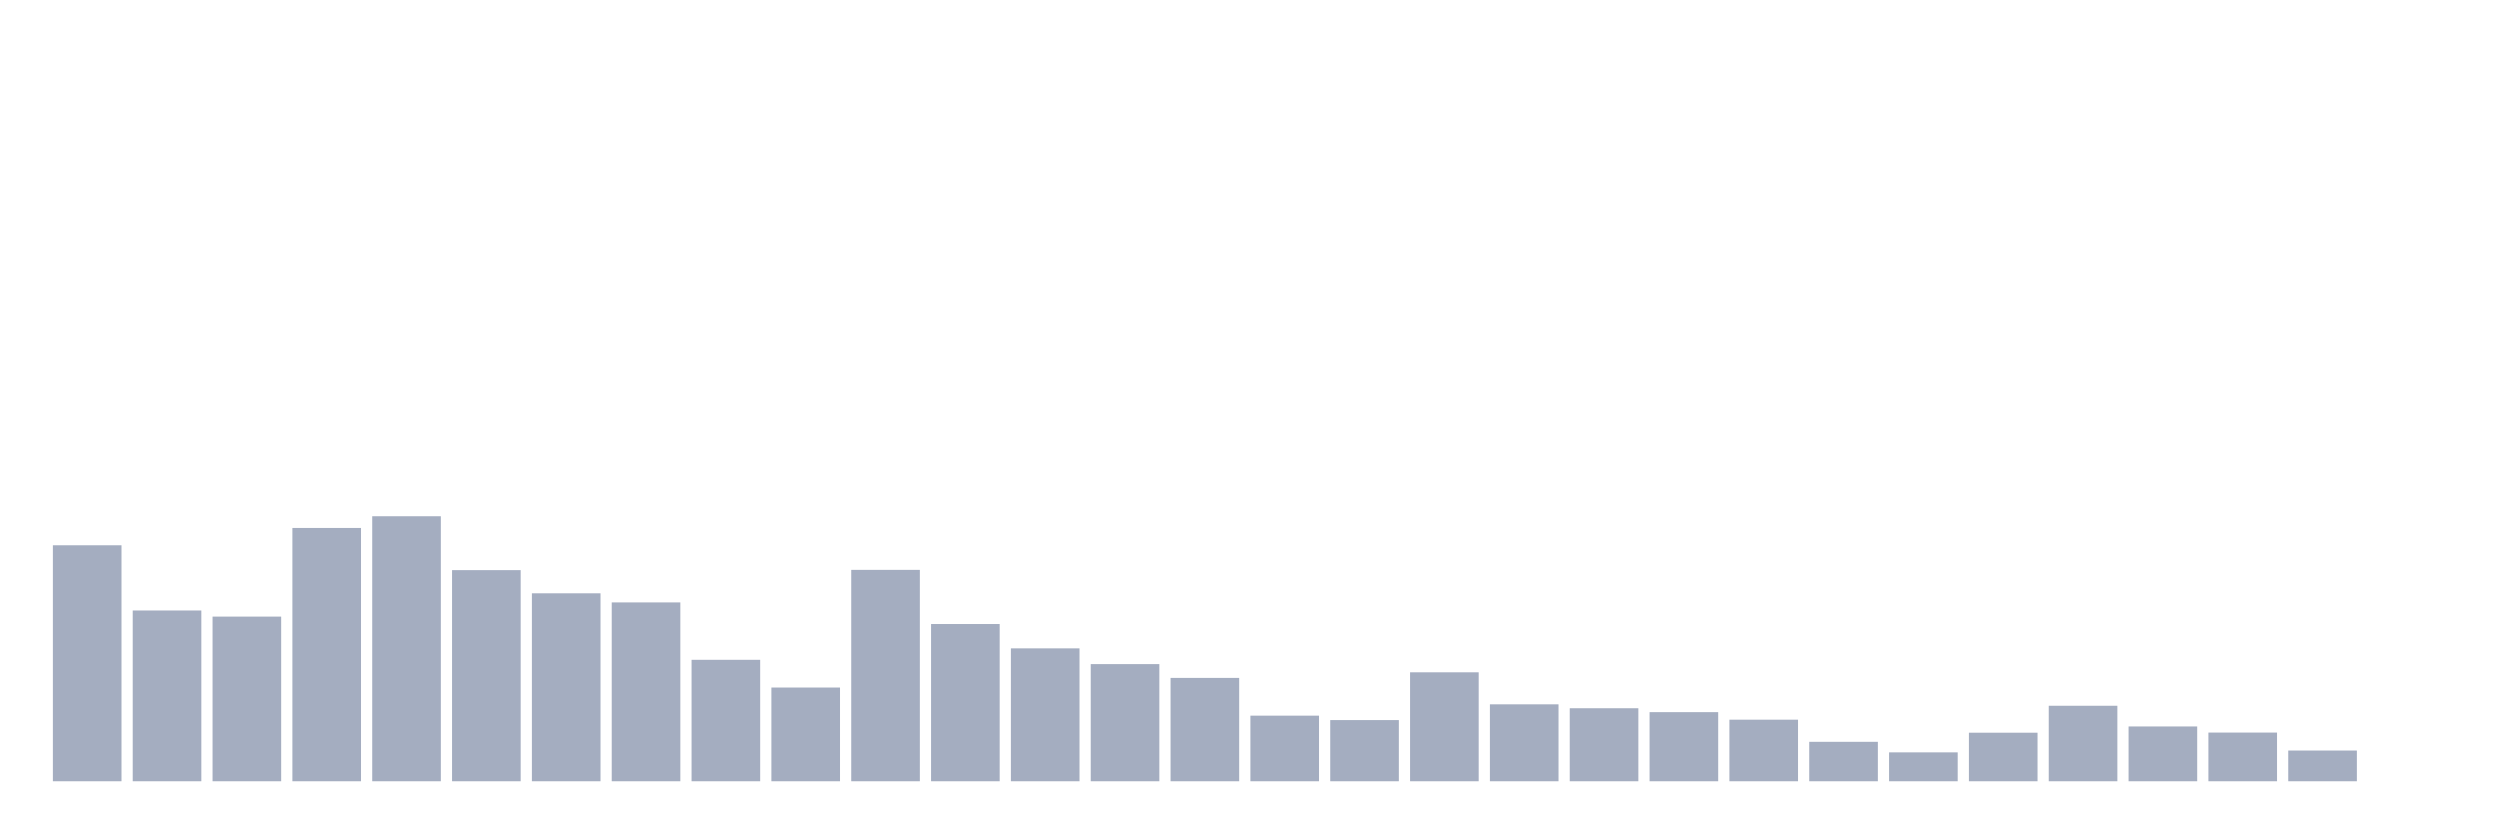 <svg xmlns="http://www.w3.org/2000/svg" viewBox="0 0 480 160"><g transform="translate(10,10)"><rect class="bar" x="0.153" width="13.175" y="94.691" height="45.309" fill="rgb(164,173,192)"></rect><rect class="bar" x="15.482" width="13.175" y="107.212" height="32.788" fill="rgb(164,173,192)"></rect><rect class="bar" x="30.81" width="13.175" y="108.386" height="31.614" fill="rgb(164,173,192)"></rect><rect class="bar" x="46.138" width="13.175" y="91.367" height="48.633" fill="rgb(164,173,192)"></rect><rect class="bar" x="61.466" width="13.175" y="89.118" height="50.882" fill="rgb(164,173,192)"></rect><rect class="bar" x="76.794" width="13.175" y="99.464" height="40.536" fill="rgb(164,173,192)"></rect><rect class="bar" x="92.123" width="13.175" y="103.913" height="36.087" fill="rgb(164,173,192)"></rect><rect class="bar" x="107.451" width="13.175" y="105.662" height="34.338" fill="rgb(164,173,192)"></rect><rect class="bar" x="122.779" width="13.175" y="116.683" height="23.317" fill="rgb(164,173,192)"></rect><rect class="bar" x="138.107" width="13.175" y="122.006" height="17.994" fill="rgb(164,173,192)"></rect><rect class="bar" x="153.436" width="13.175" y="99.414" height="40.586" fill="rgb(164,173,192)"></rect><rect class="bar" x="168.764" width="13.175" y="109.811" height="30.189" fill="rgb(164,173,192)"></rect><rect class="bar" x="184.092" width="13.175" y="114.484" height="25.516" fill="rgb(164,173,192)"></rect><rect class="bar" x="199.42" width="13.175" y="117.508" height="22.492" fill="rgb(164,173,192)"></rect><rect class="bar" x="214.748" width="13.175" y="120.157" height="19.843" fill="rgb(164,173,192)"></rect><rect class="bar" x="230.077" width="13.175" y="127.404" height="12.596" fill="rgb(164,173,192)"></rect><rect class="bar" x="245.405" width="13.175" y="128.254" height="11.746" fill="rgb(164,173,192)"></rect><rect class="bar" x="260.733" width="13.175" y="119.082" height="20.918" fill="rgb(164,173,192)"></rect><rect class="bar" x="276.061" width="13.175" y="125.23" height="14.77" fill="rgb(164,173,192)"></rect><rect class="bar" x="291.39" width="13.175" y="125.98" height="14.02" fill="rgb(164,173,192)"></rect><rect class="bar" x="306.718" width="13.175" y="126.73" height="13.27" fill="rgb(164,173,192)"></rect><rect class="bar" x="322.046" width="13.175" y="128.179" height="11.821" fill="rgb(164,173,192)"></rect><rect class="bar" x="337.374" width="13.175" y="132.428" height="7.572" fill="rgb(164,173,192)"></rect><rect class="bar" x="352.702" width="13.175" y="134.452" height="5.548" fill="rgb(164,173,192)"></rect><rect class="bar" x="368.031" width="13.175" y="130.678" height="9.322" fill="rgb(164,173,192)"></rect><rect class="bar" x="383.359" width="13.175" y="125.505" height="14.495" fill="rgb(164,173,192)"></rect><rect class="bar" x="398.687" width="13.175" y="129.479" height="10.521" fill="rgb(164,173,192)"></rect><rect class="bar" x="414.015" width="13.175" y="130.653" height="9.347" fill="rgb(164,173,192)"></rect><rect class="bar" x="429.344" width="13.175" y="134.102" height="5.898" fill="rgb(164,173,192)"></rect><rect class="bar" x="444.672" width="13.175" y="140" height="0" fill="rgb(164,173,192)"></rect></g></svg>